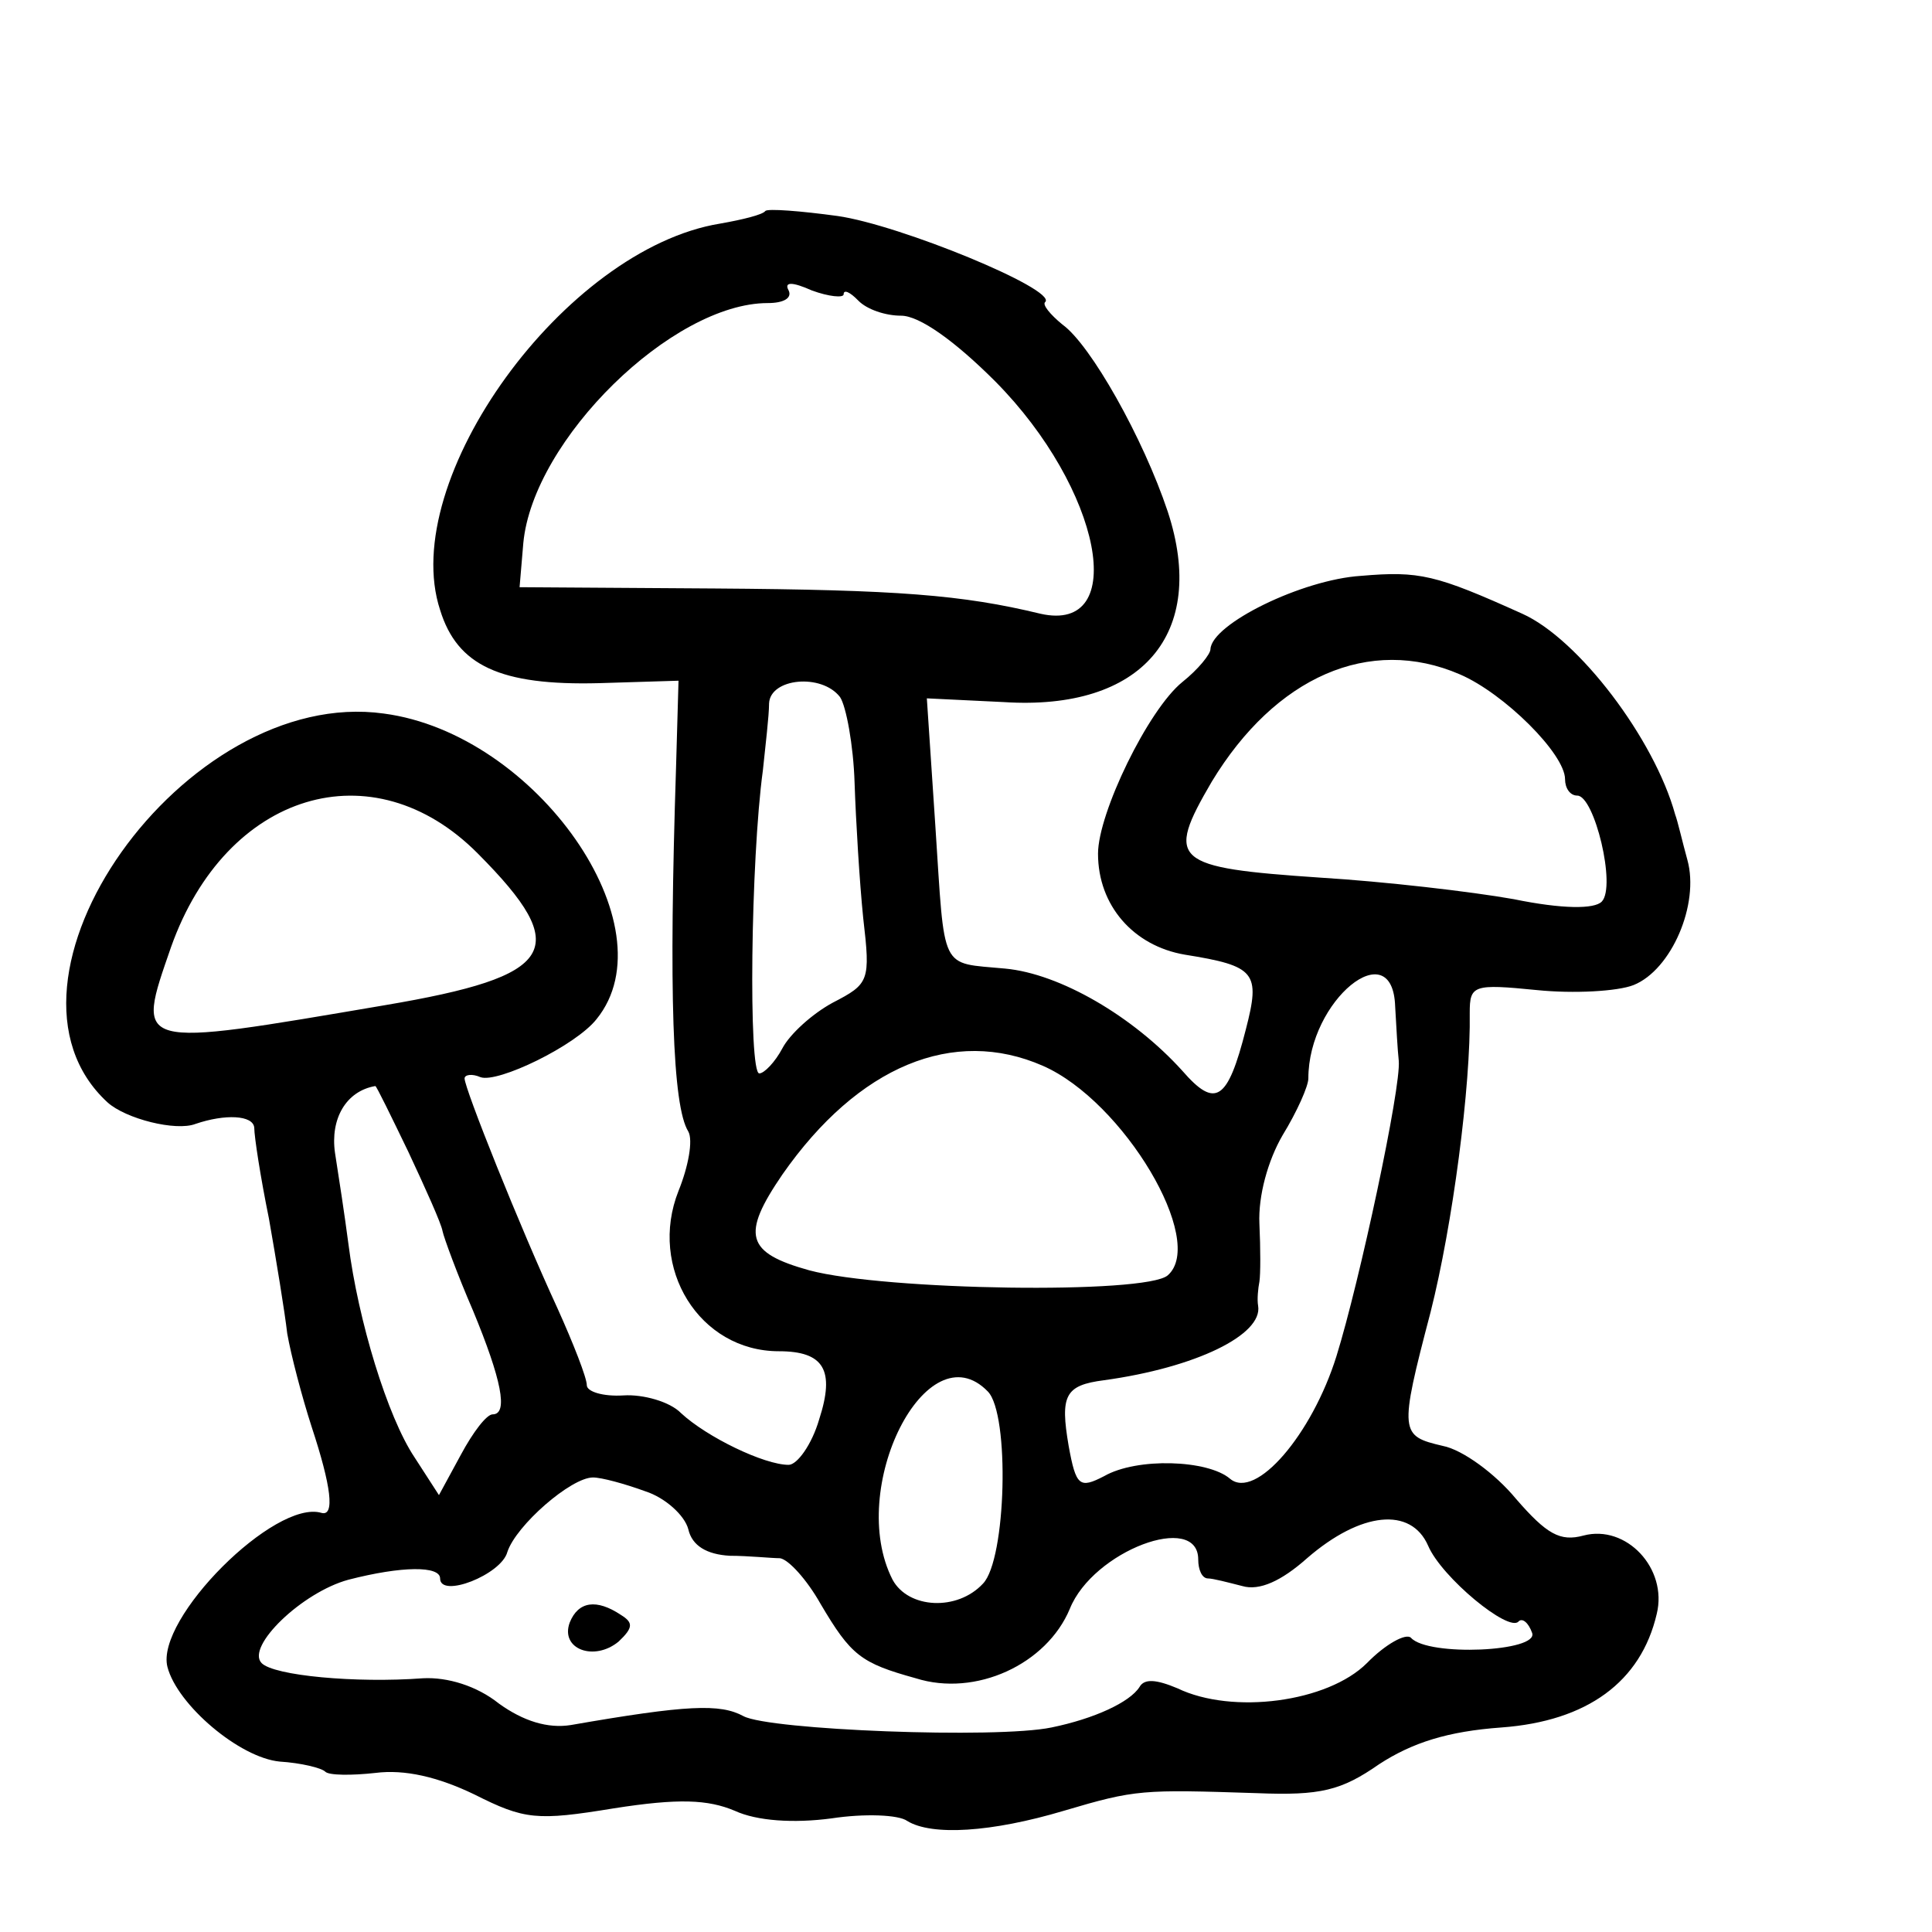 <svg width="15" height="15" viewBox="0 0 15 15" fill="none" xmlns="http://www.w3.org/2000/svg">
<path d="M5.942 1.638C5.923 1.667 5.762 1.706 5.591 1.736C4.385 1.932 3.085 3.726 3.417 4.736C3.55 5.167 3.882 5.324 4.651 5.304L5.268 5.285L5.249 5.951C5.192 7.706 5.221 8.589 5.344 8.785C5.382 8.853 5.344 9.059 5.268 9.246C5.031 9.844 5.43 10.491 6.047 10.491C6.398 10.491 6.484 10.638 6.36 11.02C6.303 11.216 6.189 11.373 6.123 11.373C5.933 11.373 5.487 11.157 5.287 10.971C5.202 10.883 4.993 10.824 4.841 10.834C4.68 10.844 4.556 10.804 4.556 10.755C4.556 10.697 4.452 10.432 4.328 10.157C4.034 9.52 3.607 8.451 3.607 8.373C3.607 8.344 3.664 8.334 3.73 8.363C3.863 8.412 4.471 8.118 4.632 7.912C5.211 7.197 4.167 5.697 2.98 5.54C1.433 5.324 -0.19 7.618 0.835 8.559C0.977 8.687 1.366 8.785 1.518 8.726C1.746 8.648 1.965 8.657 1.974 8.755C1.974 8.824 2.022 9.138 2.088 9.461C2.145 9.785 2.211 10.187 2.23 10.353C2.259 10.52 2.344 10.844 2.42 11.079C2.572 11.54 2.601 11.775 2.496 11.746C2.135 11.638 1.205 12.569 1.3 12.942C1.376 13.236 1.86 13.648 2.173 13.677C2.335 13.687 2.496 13.726 2.525 13.755C2.553 13.785 2.734 13.785 2.914 13.765C3.142 13.736 3.398 13.795 3.683 13.932C4.072 14.128 4.167 14.138 4.765 14.04C5.268 13.961 5.496 13.971 5.705 14.059C5.876 14.138 6.161 14.157 6.455 14.118C6.711 14.079 6.977 14.089 7.044 14.138C7.234 14.255 7.699 14.226 8.259 14.059C8.819 13.893 8.866 13.893 9.759 13.922C10.252 13.942 10.414 13.902 10.708 13.697C10.965 13.53 11.24 13.442 11.658 13.412C12.322 13.363 12.74 13.059 12.863 12.53C12.949 12.177 12.626 11.834 12.294 11.922C12.113 11.971 12.009 11.912 11.771 11.638C11.61 11.442 11.354 11.255 11.202 11.226C10.87 11.148 10.86 11.128 11.107 10.187C11.278 9.51 11.42 8.432 11.411 7.863C11.411 7.648 11.439 7.638 11.933 7.687C12.218 7.716 12.559 7.697 12.683 7.648C12.977 7.53 13.196 7.02 13.101 6.677C13.063 6.54 13.025 6.373 13.006 6.324C12.844 5.736 12.256 4.961 11.819 4.765C11.145 4.461 11.021 4.432 10.566 4.471C10.11 4.5 9.408 4.844 9.398 5.04C9.398 5.079 9.303 5.197 9.18 5.295C8.914 5.51 8.525 6.314 8.525 6.628C8.525 7.03 8.8 7.344 9.199 7.412C9.749 7.5 9.787 7.55 9.673 7.991C9.531 8.55 9.436 8.608 9.18 8.314C8.8 7.893 8.23 7.559 7.803 7.52C7.291 7.471 7.338 7.559 7.262 6.412L7.196 5.422L7.794 5.451C8.866 5.52 9.379 4.922 9.066 3.971C8.876 3.402 8.468 2.677 8.249 2.52C8.154 2.442 8.088 2.363 8.116 2.344C8.202 2.246 6.987 1.746 6.503 1.677C6.218 1.638 5.961 1.618 5.942 1.638ZM6.55 2.285C6.55 2.246 6.597 2.265 6.664 2.334C6.73 2.402 6.873 2.451 6.996 2.451C7.139 2.451 7.414 2.648 7.727 2.961C8.553 3.795 8.772 4.922 8.078 4.765C7.471 4.618 6.968 4.579 5.553 4.569L4.034 4.559L4.063 4.216C4.139 3.412 5.221 2.353 5.961 2.353C6.085 2.353 6.151 2.314 6.123 2.255C6.085 2.187 6.151 2.187 6.303 2.255C6.436 2.304 6.55 2.314 6.55 2.285ZM11.335 5.236C11.677 5.383 12.151 5.853 12.151 6.05C12.151 6.118 12.189 6.177 12.246 6.177C12.379 6.177 12.55 6.883 12.436 7C12.379 7.059 12.132 7.059 11.752 6.981C11.42 6.922 10.746 6.844 10.252 6.814C9.104 6.736 9.047 6.687 9.408 6.069C9.901 5.255 10.632 4.932 11.335 5.236ZM6.522 5.412C6.569 5.481 6.626 5.785 6.635 6.079C6.645 6.373 6.673 6.844 6.702 7.128C6.759 7.618 6.749 7.638 6.465 7.785C6.303 7.873 6.132 8.03 6.075 8.138C6.018 8.246 5.933 8.334 5.895 8.334C5.81 8.334 5.828 6.677 5.923 5.981C5.942 5.795 5.971 5.559 5.971 5.461C5.98 5.265 6.379 5.226 6.522 5.412ZM3.711 6.628C4.452 7.373 4.319 7.579 2.99 7.804C1.025 8.138 1.053 8.148 1.328 7.353C1.756 6.148 2.895 5.804 3.711 6.628ZM10.832 7.814C10.841 7.971 10.851 8.157 10.86 8.236C10.879 8.442 10.556 9.951 10.376 10.53C10.186 11.138 9.749 11.648 9.55 11.481C9.379 11.334 8.828 11.314 8.572 11.461C8.382 11.559 8.354 11.54 8.297 11.226C8.23 10.834 8.268 10.755 8.572 10.716C9.284 10.618 9.806 10.363 9.768 10.138C9.759 10.089 9.768 10.001 9.778 9.951C9.787 9.893 9.787 9.697 9.778 9.501C9.768 9.285 9.844 9.01 9.958 8.814C10.072 8.628 10.158 8.432 10.158 8.373C10.158 7.765 10.813 7.236 10.832 7.814ZM8.097 8.275C8.724 8.55 9.37 9.638 9.066 9.902C8.895 10.05 6.873 10.02 6.284 9.863C5.791 9.726 5.753 9.589 6.075 9.118C6.664 8.275 7.404 7.971 8.097 8.275ZM3.17 8.942C3.303 9.226 3.427 9.501 3.436 9.559C3.446 9.608 3.55 9.893 3.673 10.177C3.892 10.706 3.949 10.981 3.825 10.981C3.778 10.981 3.673 11.118 3.578 11.295L3.408 11.608L3.218 11.314C3.009 11.001 2.781 10.255 2.705 9.657C2.677 9.442 2.629 9.128 2.601 8.951C2.563 8.687 2.686 8.471 2.914 8.432C2.923 8.432 3.037 8.667 3.17 8.942ZM7.67 10.804C7.841 10.981 7.813 12.108 7.632 12.295C7.433 12.51 7.053 12.491 6.93 12.265C6.569 11.559 7.196 10.314 7.67 10.804ZM5.012 11.579C5.164 11.628 5.316 11.765 5.344 11.873C5.373 12.001 5.487 12.069 5.667 12.079C5.81 12.079 5.99 12.098 6.056 12.098C6.123 12.108 6.265 12.265 6.37 12.451C6.607 12.853 6.683 12.912 7.11 13.03C7.575 13.177 8.126 12.922 8.306 12.491C8.487 12.04 9.303 11.736 9.303 12.108C9.303 12.187 9.332 12.255 9.379 12.255C9.417 12.255 9.531 12.285 9.645 12.314C9.778 12.353 9.949 12.275 10.148 12.098C10.566 11.736 10.955 11.697 11.088 12.001C11.192 12.246 11.715 12.677 11.79 12.589C11.819 12.559 11.867 12.598 11.895 12.677C11.952 12.824 11.088 12.863 10.955 12.716C10.917 12.677 10.756 12.765 10.613 12.912C10.309 13.216 9.569 13.314 9.142 13.108C8.98 13.04 8.885 13.03 8.847 13.098C8.772 13.216 8.496 13.344 8.164 13.412C7.737 13.501 5.971 13.432 5.772 13.324C5.591 13.226 5.335 13.236 4.433 13.393C4.253 13.422 4.063 13.363 3.873 13.226C3.702 13.089 3.474 13.02 3.284 13.03C2.762 13.069 2.126 13.01 2.031 12.912C1.908 12.785 2.344 12.363 2.705 12.265C3.123 12.157 3.417 12.157 3.417 12.255C3.417 12.412 3.892 12.226 3.939 12.05C4.006 11.844 4.433 11.471 4.604 11.471C4.67 11.471 4.851 11.52 5.012 11.579Z" fill="currentColor"/>
<path d="M4.423 12.598C4.348 12.804 4.613 12.902 4.803 12.745C4.917 12.637 4.917 12.598 4.822 12.539C4.632 12.412 4.49 12.431 4.423 12.598Z" fill="currentColor"/>
</svg>
